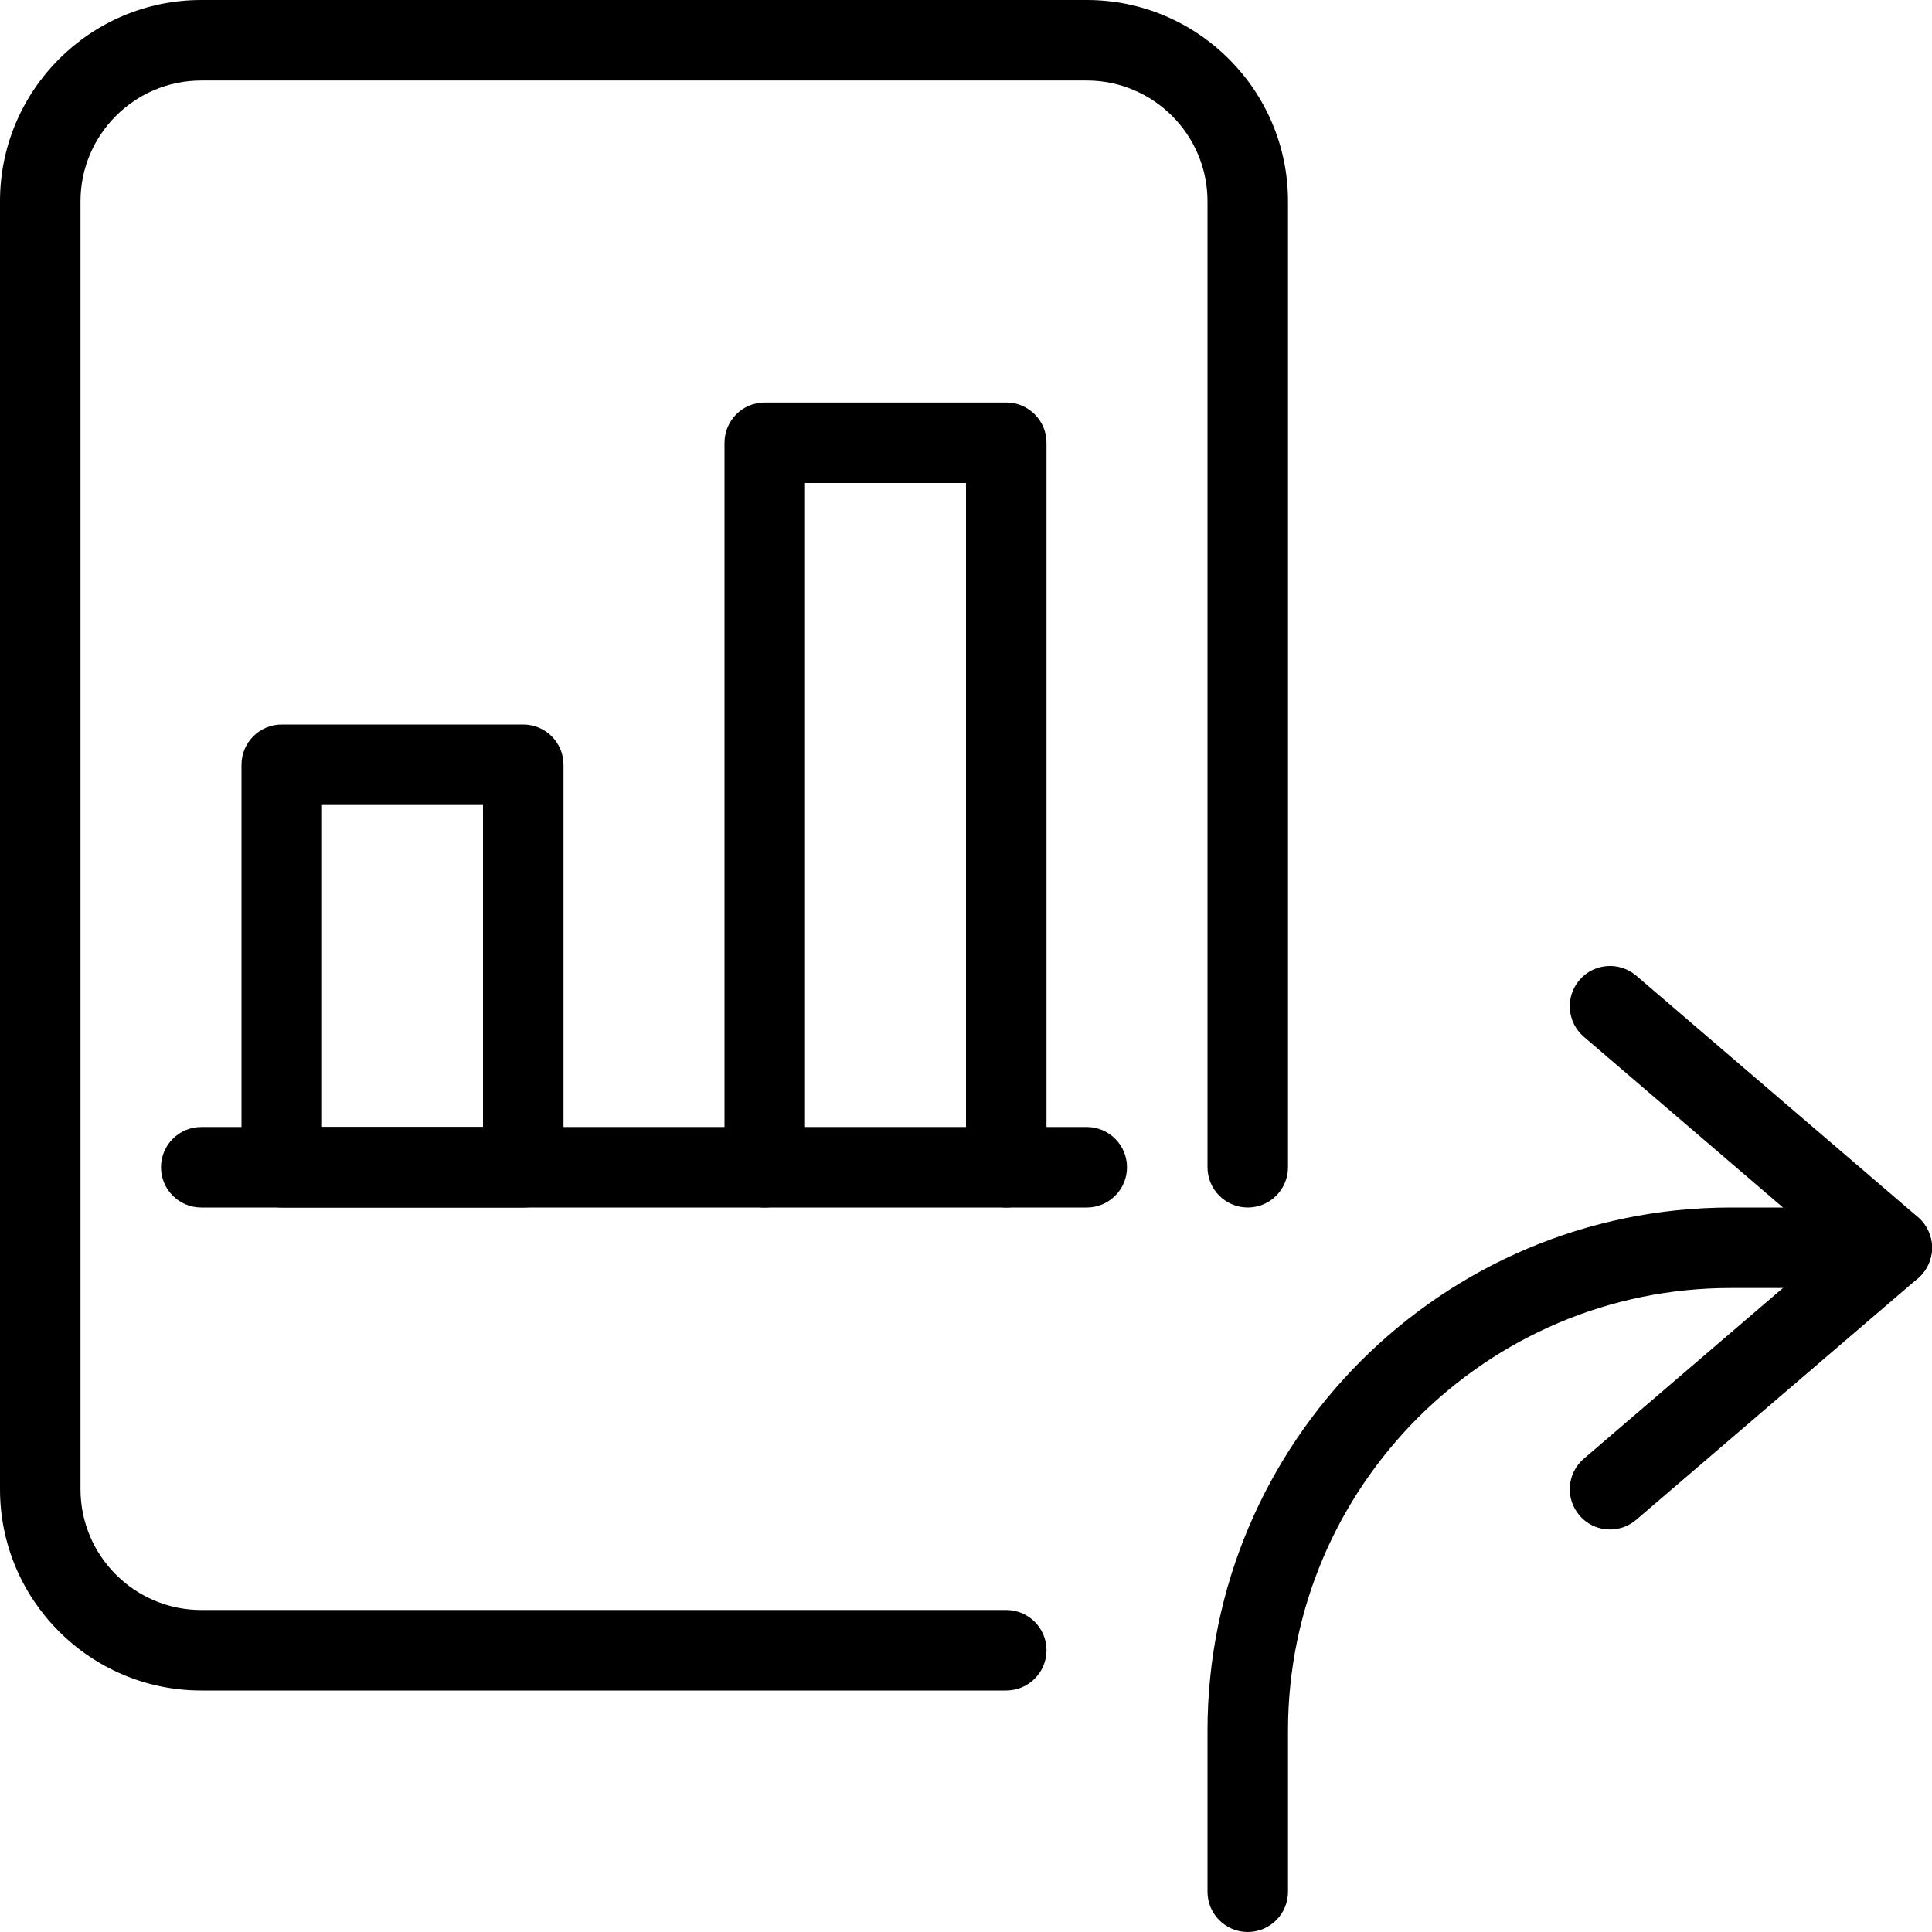 <svg id="light" enable-background="new 0 0 24 24" height="512" viewBox="0 0 24 24" width="512" xmlns="http://www.w3.org/2000/svg"><path d="m15.5 24c-.276 0-.5-.224-.5-.5v-2c0-3.584 2.916-6.5 6.5-6.5h2c.276 0 .5.224.5.5s-.224.5-.5.5h-2c-3.033 0-5.5 2.468-5.5 5.5v2c0 .276-.224.5-.5.5z"/><path d="m20 19c-.141 0-.281-.06-.379-.175-.18-.209-.156-.525.054-.705l3.057-2.62-3.057-2.621c-.21-.18-.234-.495-.054-.705s.496-.233.705-.054l3.5 3c.11.096.174.234.174.38s-.064.284-.175.38l-3.5 3c-.094.08-.21.12-.325.12z"/><path d="m12.5 21h-10c-1.378 0-2.5-1.121-2.5-2.5v-16c0-1.378 1.122-2.5 2.5-2.5h11c1.378 0 2.5 1.122 2.5 2.5v12c0 .276-.224.5-.5.5s-.5-.224-.5-.5v-12c0-.827-.673-1.5-1.5-1.5h-11c-.827 0-1.5.673-1.5 1.5v16c0 .827.673 1.5 1.5 1.5h10c.276 0 .5.224.5.5s-.224.5-.5.5z"/><path d="m12.5 15c-.276 0-.5-.224-.5-.5v-8.5h-2v8.5c0 .276-.224.5-.5.5s-.5-.224-.5-.5v-9c0-.276.224-.5.5-.5h3c.276 0 .5.224.5.5v9c0 .276-.224.5-.5.5z"/><path d="m6.5 15h-3c-.276 0-.5-.224-.5-.5v-5c0-.276.224-.5.5-.5h3c.276 0 .5.224.5.5v5c0 .276-.224.5-.5.5zm-2.5-1h2v-4h-2z"/><path d="m13.5 15h-11c-.276 0-.5-.224-.5-.5s.224-.5.5-.5h11c.276 0 .5.224.5.5s-.224.5-.5.5z"/></svg>